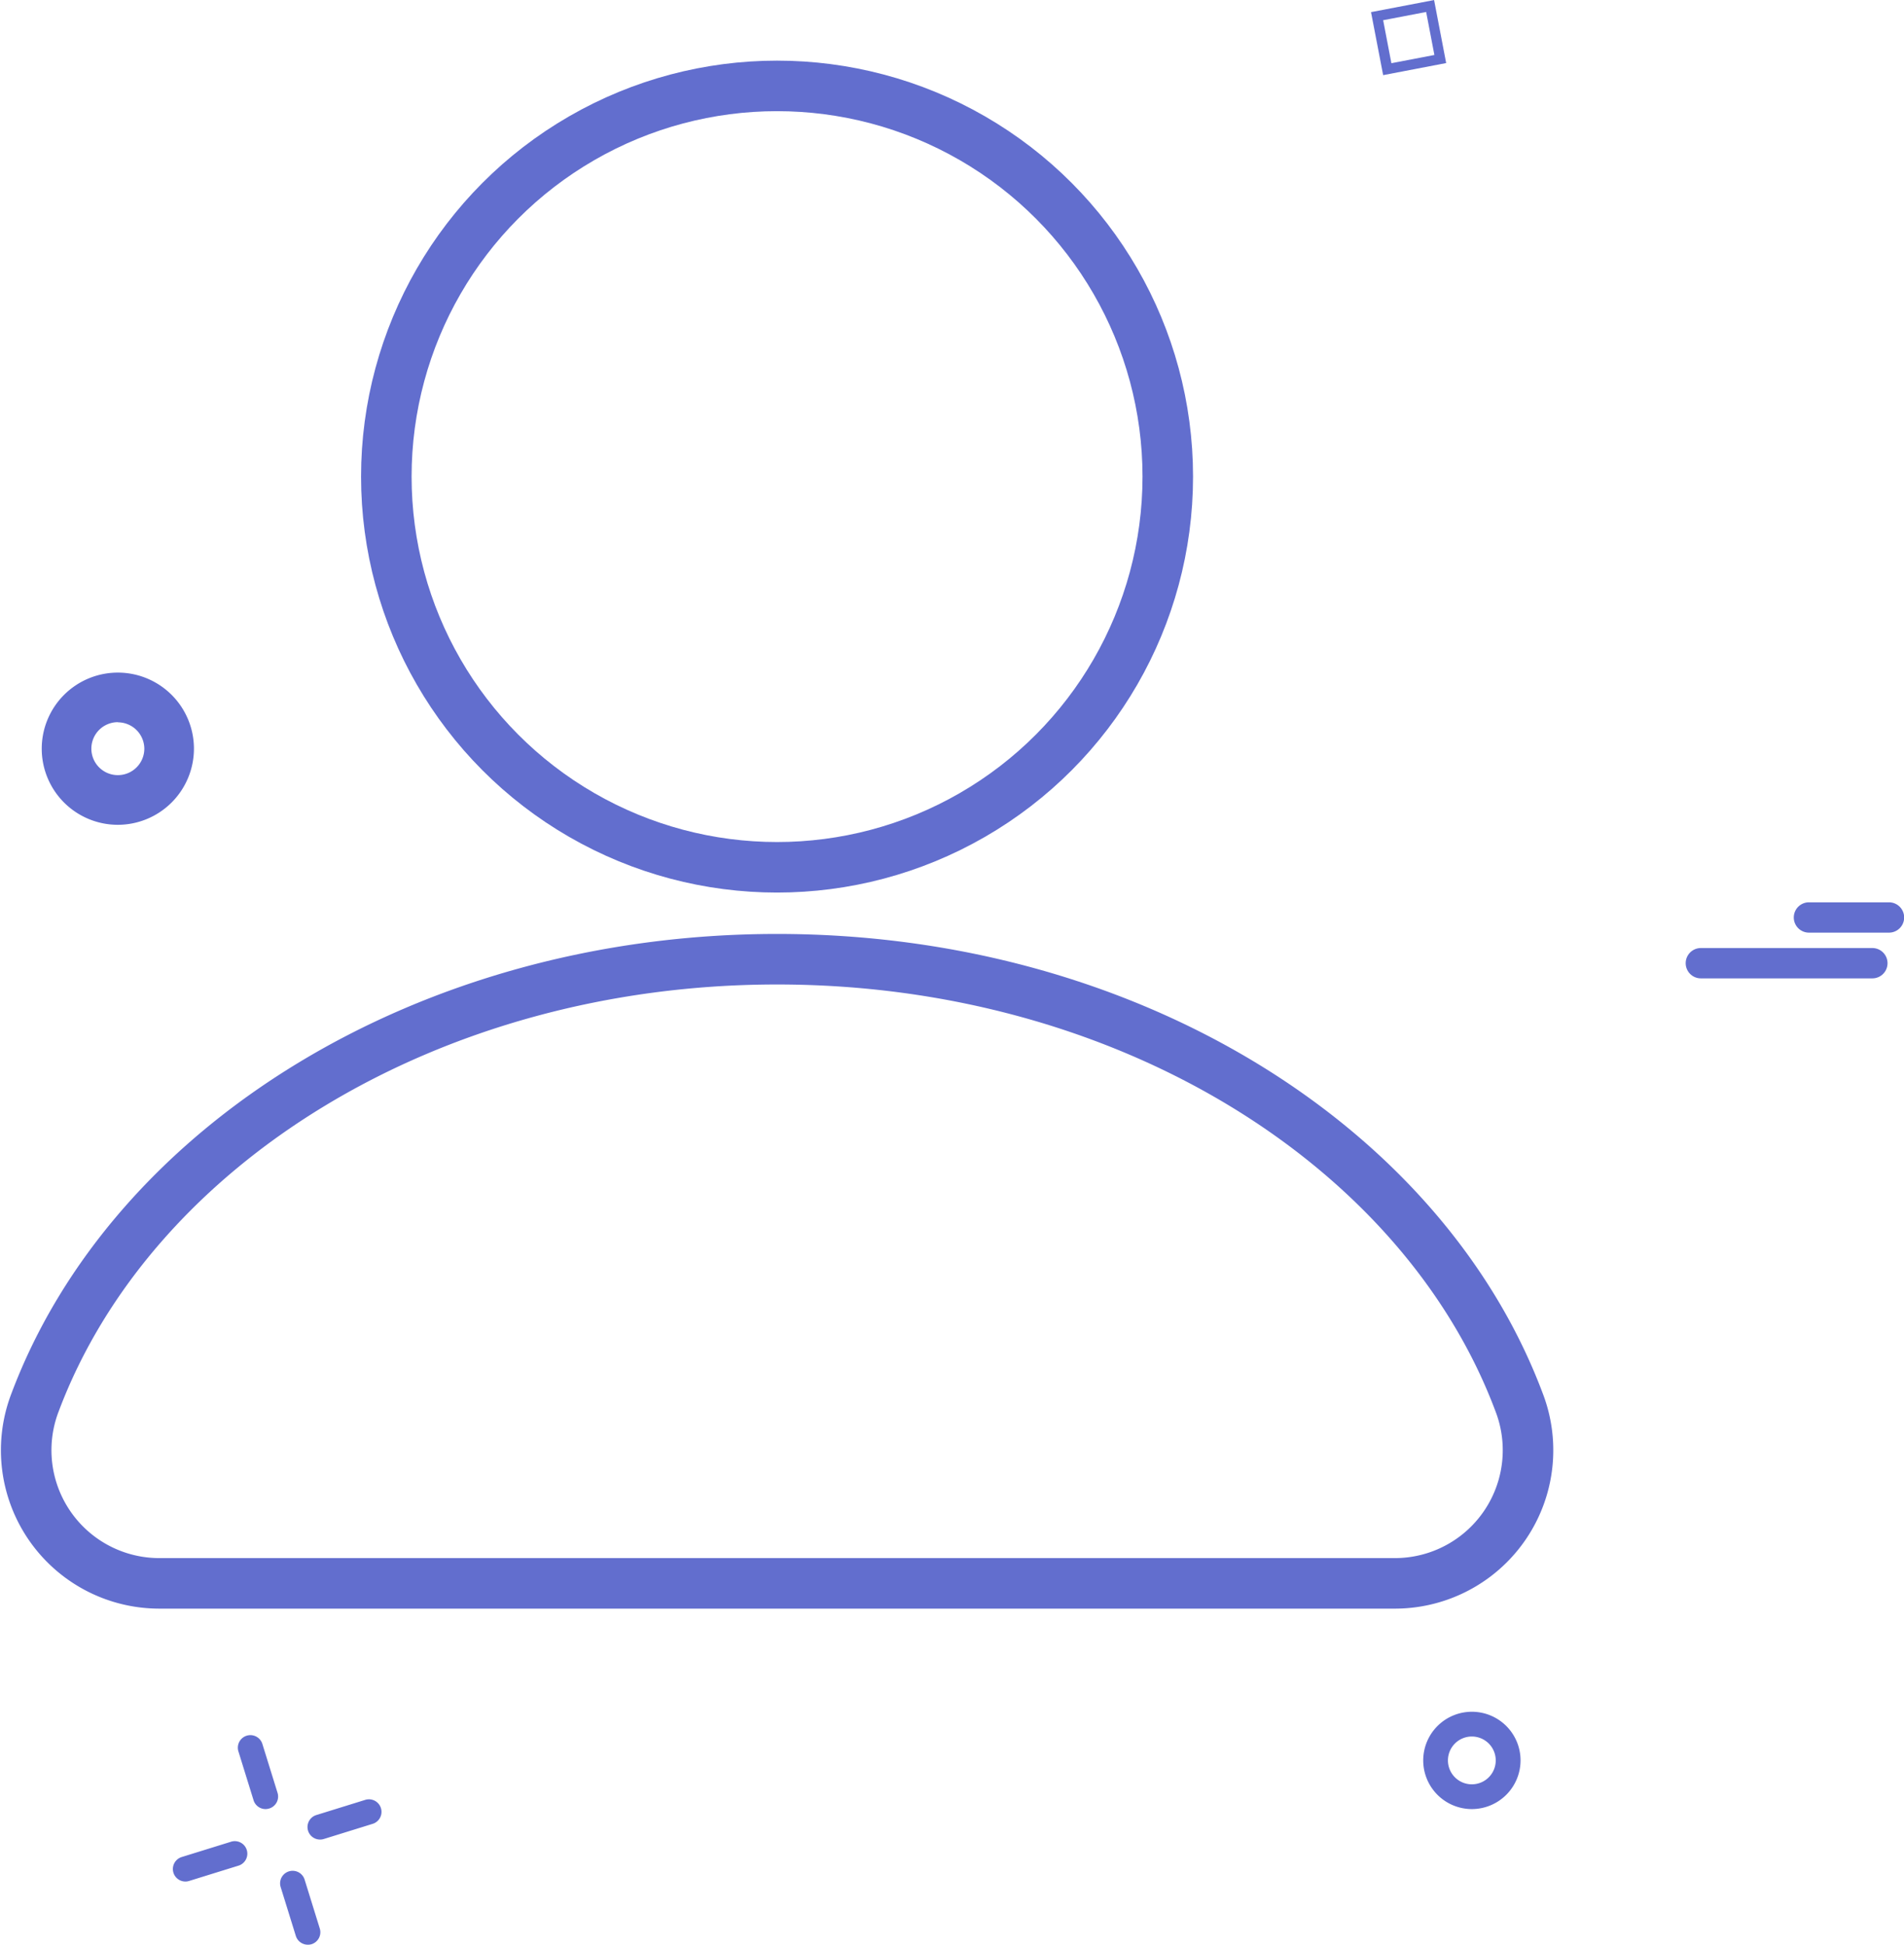 <svg xmlns="http://www.w3.org/2000/svg" width="37.678" height="38.487"><g data-name="グループ化 468"><g data-name="グループ化 411" transform="translate(-977.564 -389.142)" fill="none" stroke="#626ece"><circle data-name="楕円形 46" cx="7.732" cy="7.732" r="7.732" transform="translate(985.209 390.842)"/><path data-name="パス 575" d="M1005.174 420.477a2.635 2.635 0 0 0 2.454-3.576c-1.9-5.078-7.759-8.776-14.686-8.776s-12.782 3.7-14.686 8.776a2.635 2.635 0 0 0 2.454 3.576z"/></g><g data-name="グループ化 458"><path data-name="パス 535" d="M2.332 16.323a1.506 1.506 0 1 1 1.506-1.506 1.508 1.508 0 0 1-1.506 1.506zm0-2.031a.524.524 0 1 0 .524.524.525.525 0 0 0-.524-.521z" fill="#626ece"/></g><g data-name="グループ化 459"><path data-name="パス 537" d="M29.127 35.802a.963.963 0 1 1 .963-.964.965.965 0 0 1-.963.964zm0-1.436a.473.473 0 1 0 .472.472.473.473 0 0 0-.472-.472z" fill="#626ece"/></g><g data-name="グループ化 460"><path data-name="パス 538" d="M37.381 18.457h-1.584a.3.3 0 0 1 0-.6h1.584a.3.3 0 0 1 0 .6z" fill="#626ece"/></g><g data-name="グループ化 461"><path data-name="パス 539" d="M37.052 19.362h-3.394a.3.3 0 0 1 0-.6h3.394a.3.3 0 0 1 0 .6z" fill="#626ece"/></g><g data-name="グループ化 467"><g data-name="グループ化 462"><path data-name="パス 540" d="M5.255 35.802a.248.248 0 0 1-.237-.174l-.3-.967a.248.248 0 0 1 .474-.148l.3.967a.247.247 0 0 1-.163.31.243.243 0 0 1-.074.012z" fill="#626ece"/></g><g data-name="グループ化 463"><path data-name="パス 541" d="M6.091 38.486a.249.249 0 0 1-.237-.174l-.3-.967a.248.248 0 0 1 .474-.147l.3.967a.248.248 0 0 1-.163.311.241.241 0 0 1-.074.01z" fill="#626ece"/></g><g data-name="グループ化 464"><path data-name="パス 542" d="M3.67 37.236a.248.248 0 0 1-.074-.485l.967-.3a.248.248 0 1 1 .148.473l-.967.3a.238.238 0 0 1-.074.012z" fill="#626ece"/></g><g data-name="グループ化 465"><path data-name="パス 543" d="M6.334 36.405a.248.248 0 0 1-.074-.485l.967-.3a.248.248 0 1 1 .148.474l-.967.3a.241.241 0 0 1-.074.011z" fill="#626ece"/></g></g><g data-name="グループ化 466"><path data-name="パス 553" d="M27.371 1.487L27.131.24l1.248-.239.239 1.247zm0-1.087l.163.851.851-.163-.163-.851z" fill="#626ece"/></g></g></svg>